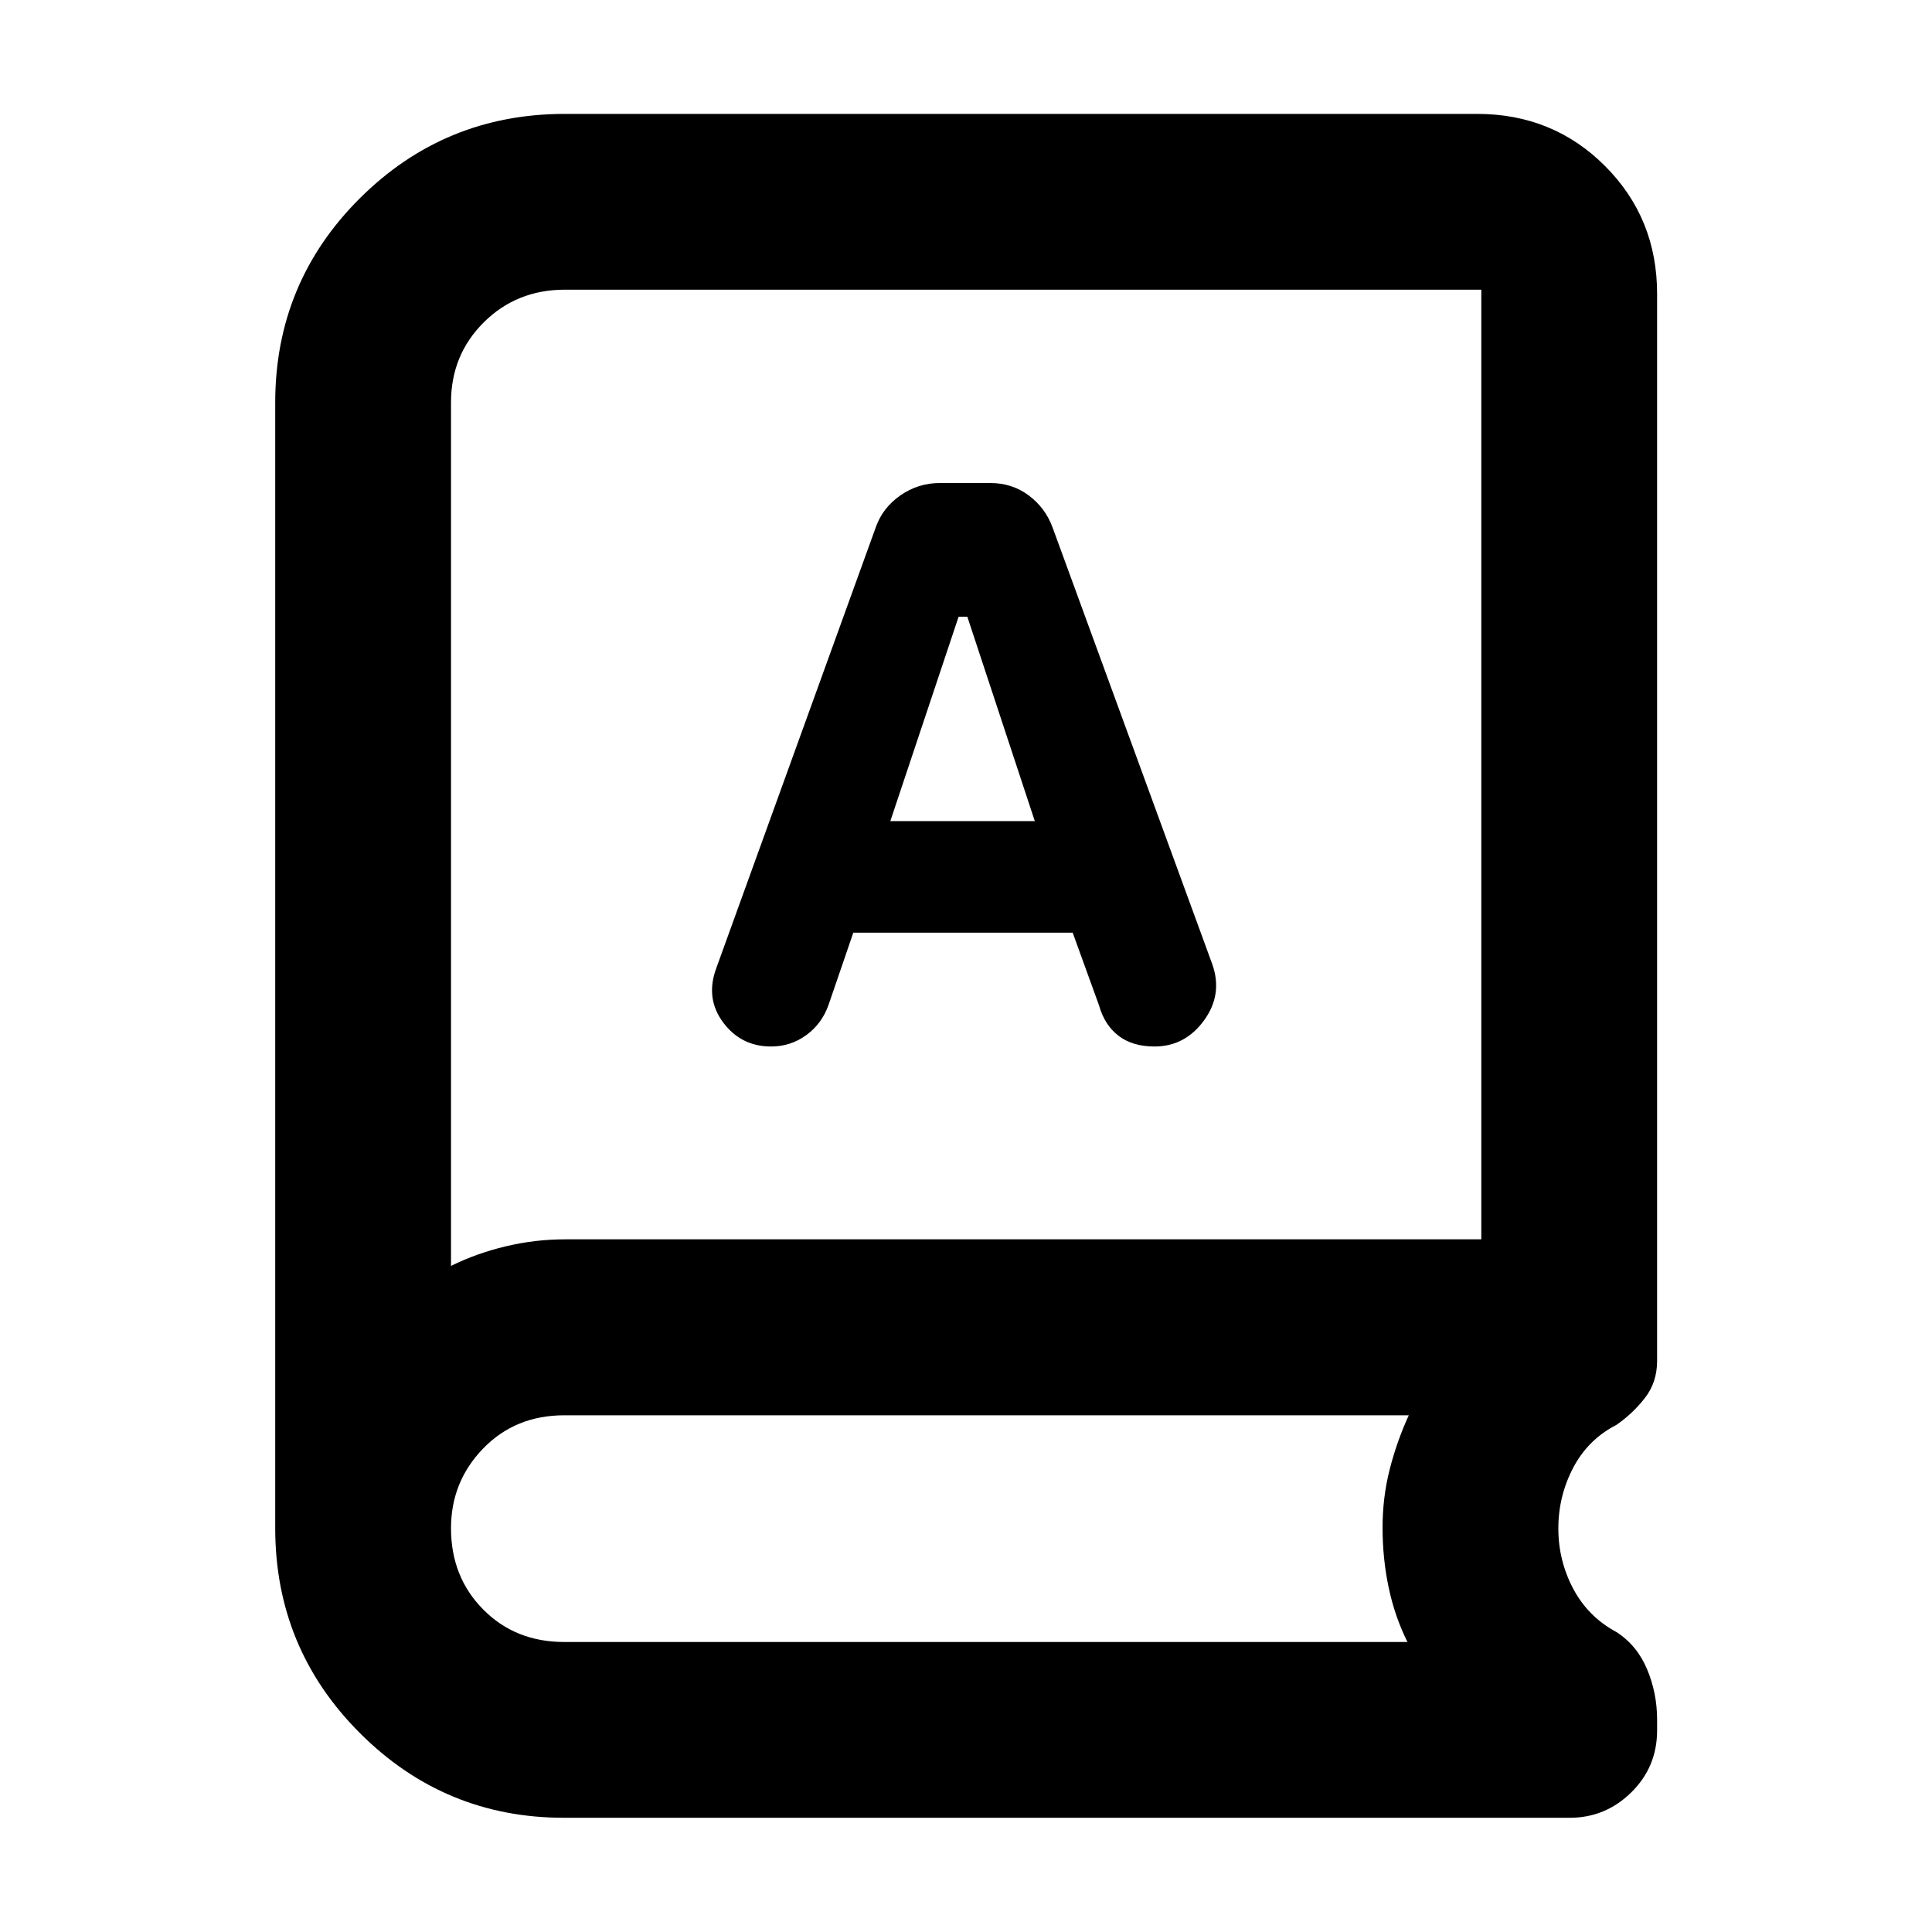<svg xmlns="http://www.w3.org/2000/svg" height="40" viewBox="0 -960 960 960" width="40"><path d="M280.256-56.754q-59.345 0-101.423-42.085-42.079-42.085-42.079-101.842v-559.235q0-59.691 42.085-101.59t101.842-41.899h453.305q37.646 0 63.533 25.886 25.886 25.887 25.886 63.533v530.211q0 10.635-6.059 18.421-6.06 7.785-14.158 13.375-14.158 7.283-21.506 21.356-7.349 14.073-7.349 30.1 0 15.992 7.38 29.939 7.381 13.947 21.475 21.534 10.239 6.601 15.228 18.467 4.989 11.866 4.989 25.105v5.311q0 18.144-12.823 30.778-12.823 12.635-30.596 12.635h-499.73Zm-56.155-274.224q12.658-6.257 27.218-9.73 14.559-3.473 29.362-3.473h455.377v-471.877H280.681q-23.947 0-40.263 16.201-16.317 16.202-16.317 39.871v429.008ZM424-496.551h109.015l13.094 36.153q2.761 9.775 9.709 15.086Q562.766-440 573.66-440q15.186 0 24.629-12.985 9.443-12.986 4.03-28.066l-79.283-216.804q-3.536-9.7-11.802-15.922Q502.967-720 491.946-720h-24.829q-10.897 0-19.763 6.191-8.866 6.191-12.231 15.954l-79.282 219.138q-5.399 14.852 3.507 26.784Q368.254-440 383.144-440q9.715 0 17.489-5.653 7.774-5.652 11.084-15.079L424-496.551ZM442.398-552l33.926-101.551h4.343L514.188-552h-71.79ZM224.101-330.978v-485.08 485.08Zm56.274 186.877h418.973q-6.28-12.648-9.321-27.027-3.041-14.379-3.041-29.83 0-14.999 3.548-28.925 3.548-13.927 9.481-26.871H280.419q-24.341 0-40.329 16.494-15.989 16.493-15.989 39.668 0 24.147 15.989 40.319 15.988 16.172 40.285 16.172Z"/></svg>